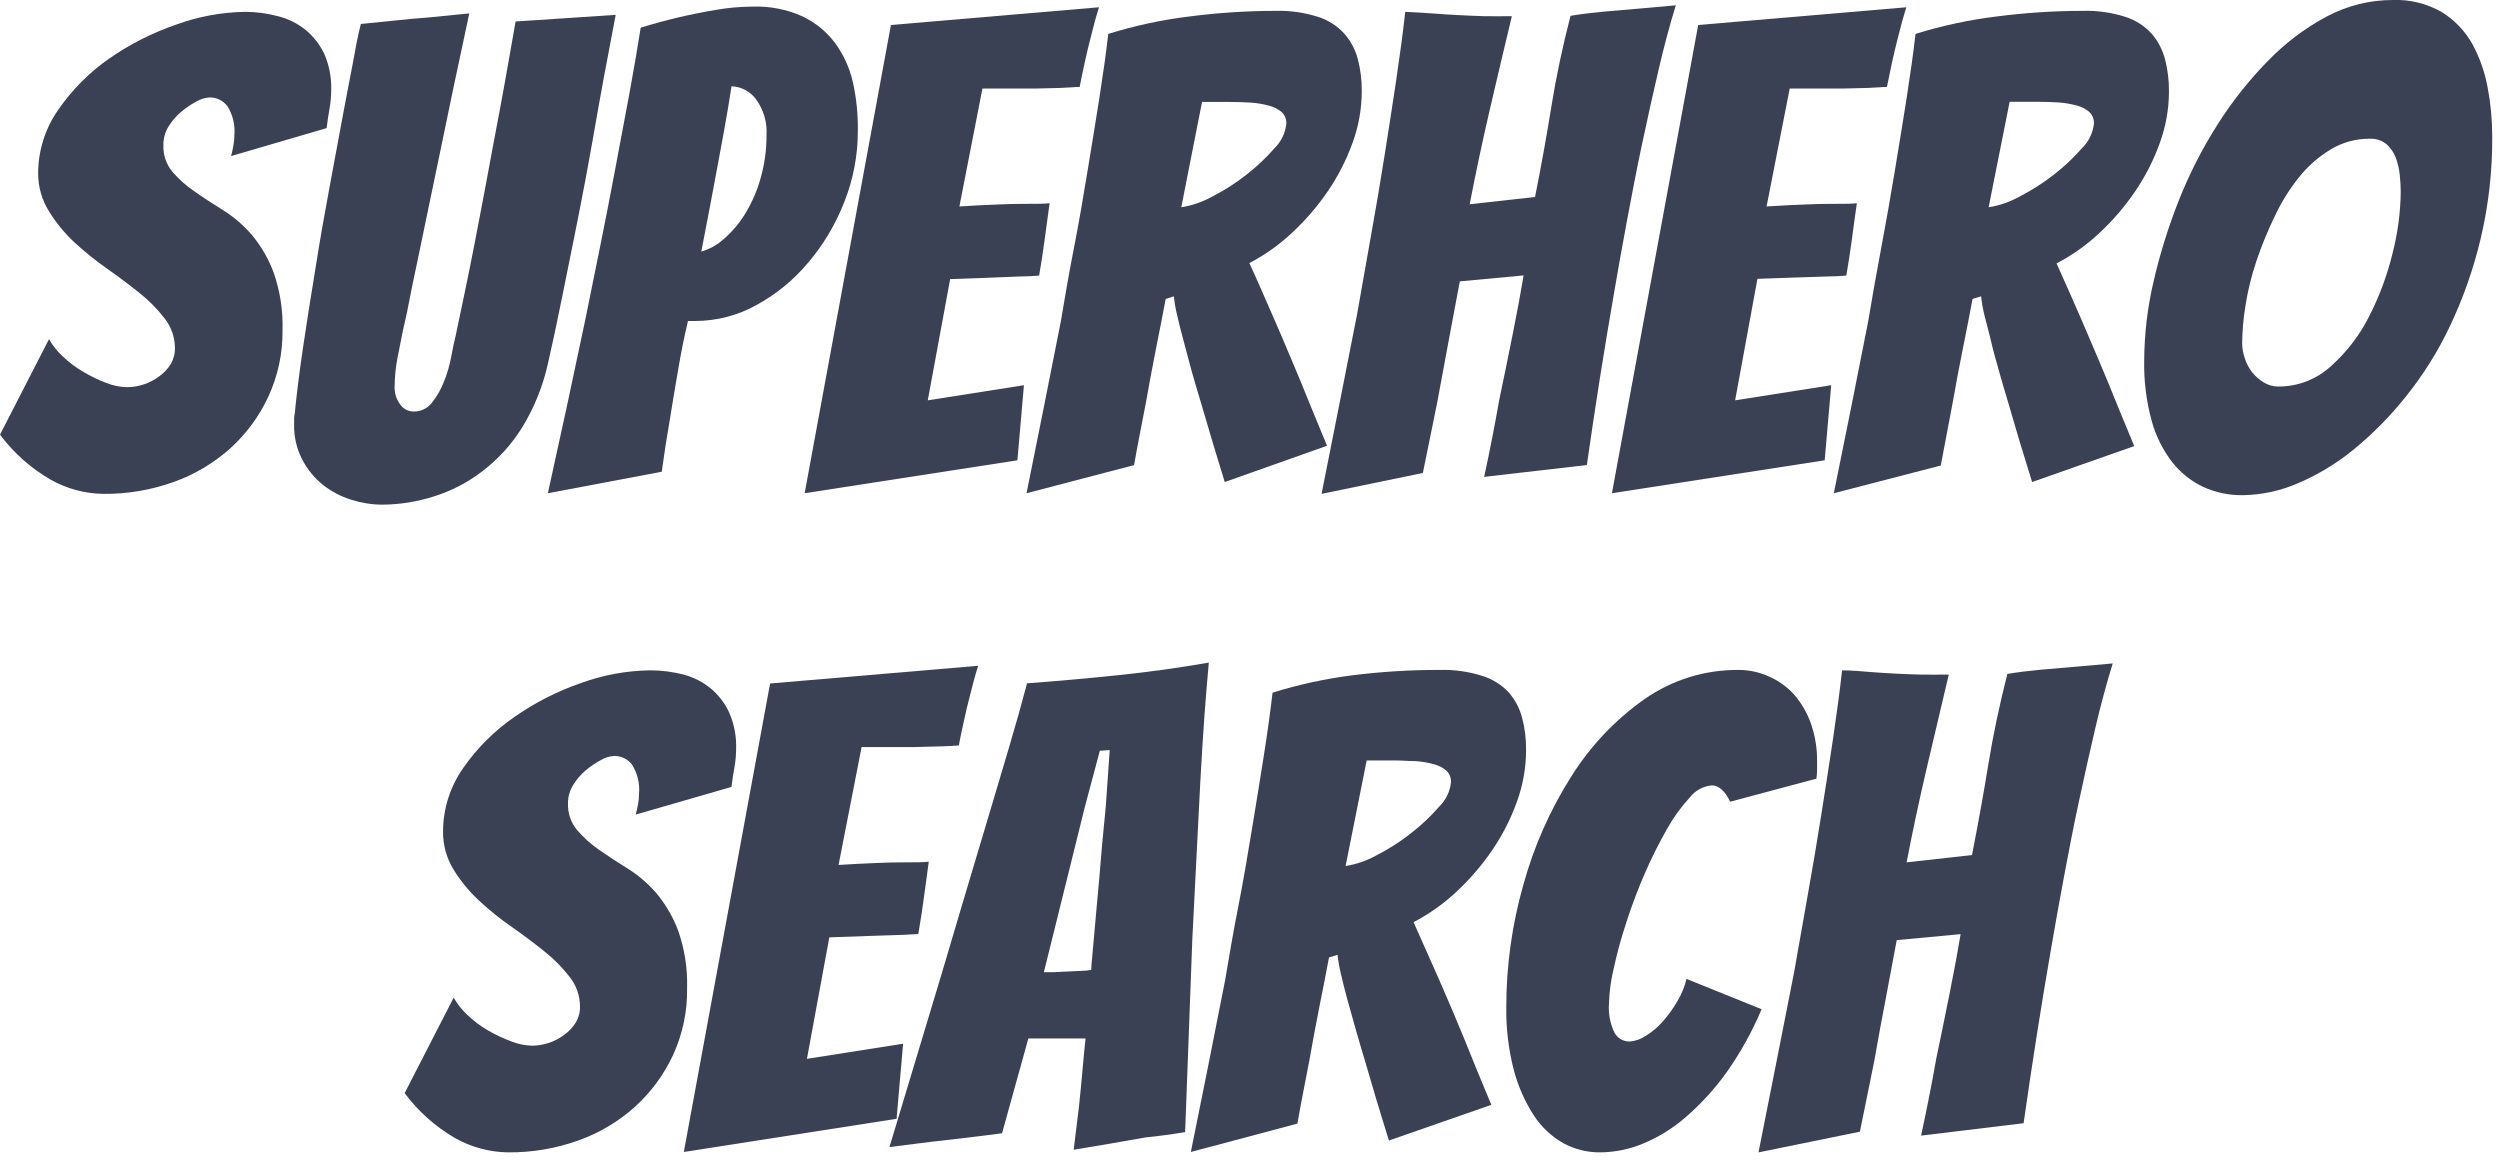 <svg width="306" height="142" viewBox="0 0 306 142" fill="none" xmlns="http://www.w3.org/2000/svg">
<path d="M32.84 48.56C31.724 50.962 30.136 53.115 28.17 54.89C26.149 56.697 23.795 58.093 21.24 59C18.484 59.985 15.576 60.476 12.65 60.45C10.393 60.419 8.179 59.825 6.21 58.72C3.787 57.321 1.674 55.443 0 53.2L6 41.51C6.451 42.305 7.025 43.024 7.7 43.64C8.464 44.377 9.317 45.016 10.24 45.54C11.123 46.057 12.046 46.502 13 46.87C13.809 47.193 14.669 47.369 15.54 47.39C16.219 47.386 16.893 47.278 17.54 47.07C18.238 46.848 18.894 46.51 19.48 46.07C20.044 45.671 20.523 45.165 20.89 44.58C21.248 43.976 21.428 43.282 21.41 42.58C21.405 41.278 20.965 40.014 20.16 38.99C19.259 37.82 18.218 36.766 17.06 35.85C15.82 34.85 14.48 33.85 13.06 32.85C11.656 31.864 10.32 30.785 9.06 29.62C7.878 28.512 6.849 27.25 6 25.87C5.122 24.471 4.661 22.851 4.67 21.2C4.675 18.398 5.549 15.666 7.17 13.38C8.861 10.938 10.979 8.821 13.42 7.13C15.943 5.383 18.696 3.993 21.6 3C24.294 2.019 27.133 1.495 30 1.45C31.382 1.452 32.757 1.637 34.09 2C35.316 2.315 36.459 2.891 37.44 3.69C38.395 4.489 39.166 5.485 39.7 6.61C40.297 7.995 40.584 9.493 40.54 11C40.538 11.758 40.471 12.514 40.34 13.26C40.21 14.01 40.08 14.82 39.98 15.68L28.29 19.1C28.4 18.67 28.49 18.24 28.57 17.81C28.65 17.385 28.69 16.953 28.69 16.52C28.792 15.293 28.497 14.067 27.85 13.02C27.595 12.673 27.26 12.393 26.873 12.204C26.487 12.014 26.06 11.92 25.63 11.93C25.076 11.966 24.539 12.131 24.06 12.41C23.402 12.761 22.782 13.18 22.21 13.66C21.586 14.175 21.052 14.79 20.63 15.48C20.211 16.155 19.992 16.935 20 17.73C19.945 18.916 20.33 20.08 21.08 21C21.869 21.92 22.777 22.73 23.78 23.41C24.85 24.17 26.02 24.93 27.28 25.71C28.592 26.531 29.775 27.542 30.79 28.71C31.946 30.093 32.859 31.662 33.49 33.35C34.281 35.614 34.651 38.003 34.58 40.4C34.618 43.216 34.023 46.005 32.84 48.56V48.56Z" fill="#3A4154"/>
<path d="M63.87 52.39C62.582 54.444 60.932 56.246 59 57.71C57.222 59.071 55.218 60.107 53.08 60.77C51.046 61.419 48.925 61.756 46.79 61.77C45.504 61.763 44.226 61.56 43 61.17C41.742 60.781 40.566 60.164 39.53 59.35C38.48 58.508 37.619 57.455 37 56.26C36.303 54.919 35.958 53.421 36 51.91V51.26C35.997 51.044 36.024 50.829 36.08 50.62C36.287 48.407 36.62 45.74 37.08 42.62C37.54 39.5 38.05 36.25 38.61 32.87C39.14 29.48 39.74 26.08 40.38 22.67C41.02 19.26 41.6 16.15 42.11 13.36C42.62 10.57 43.11 8.24 43.44 6.36C43.77 4.48 44.06 3.36 44.17 2.93C45.3 2.83 46.64 2.69 48.17 2.53C49.7 2.37 51.17 2.23 52.52 2.13L57.44 1.64C56.04 8.14 54.803 14.023 53.73 19.29C53.25 21.55 52.78 23.807 52.32 26.06C51.86 28.313 51.43 30.383 51.03 32.27C50.63 34.15 50.28 35.78 50.03 37.15C49.78 38.52 49.49 39.63 49.31 40.49C49.13 41.35 48.9 42.49 48.66 43.76C48.433 44.94 48.312 46.138 48.3 47.34C48.275 48.129 48.522 48.902 49 49.53C49.184 49.788 49.427 49.999 49.709 50.145C49.99 50.292 50.303 50.368 50.62 50.37C51.053 50.378 51.482 50.284 51.873 50.097C52.264 49.909 52.605 49.633 52.87 49.29C53.498 48.498 54.001 47.614 54.36 46.67C54.761 45.666 55.06 44.624 55.25 43.56C55.44 42.56 55.61 41.7 55.77 41.11C56.097 39.55 56.46 37.817 56.86 35.91C57.26 34.003 57.663 32.003 58.07 29.91C58.47 27.85 58.88 25.74 59.28 23.59L60.45 17.3C61.357 12.573 62.243 7.683 63.11 2.63L75.36 1.82C74.82 4.62 74.337 7.173 73.91 9.48C73.48 11.79 73.01 14.48 72.5 17.38C71.99 20.28 71.41 23.38 70.77 26.61C70.13 29.84 69.49 32.95 68.87 36.04C68.25 39.13 67.65 41.96 67.06 44.54C66.437 47.315 65.359 49.968 63.87 52.39Z" fill="#3A4154"/>
<path d="M67.06 60.37C68.667 53.123 70.197 46.03 71.65 39.09C72.237 36.19 72.857 33.127 73.51 29.9C74.163 26.673 74.78 23.503 75.36 20.39C75.953 17.283 76.517 14.283 77.05 11.39C77.583 8.497 78.04 5.83 78.42 3.39C80 2.9 81.51 2.49 83 2.14C84.49 1.79 86 1.48 87.63 1.21C89.106 0.951 90.602 0.817 92.1 0.81C94.201 0.732 96.292 1.139 98.21 2C99.788 2.746 101.161 3.865 102.21 5.26C103.254 6.692 103.996 8.322 104.39 10.05C104.824 12.003 105.029 14 105 16C105.006 18.978 104.446 21.931 103.35 24.7C102.297 27.417 100.797 29.939 98.91 32.16C97.135 34.277 94.978 36.041 92.55 37.36C90.265 38.621 87.7 39.284 85.09 39.29H84.21C83.77 41.117 83.367 43.117 83 45.29C82.62 47.44 82.3 49.42 82 51.29C81.62 53.443 81.287 55.593 81 57.74L67.06 60.37ZM87.77 20.63C87.183 23.81 86.54 27.197 85.84 30.79C86.841 30.503 87.764 29.993 88.54 29.3C89.565 28.42 90.448 27.388 91.16 26.24C92.008 24.872 92.658 23.391 93.09 21.84C93.579 20.137 93.825 18.372 93.82 16.6C93.933 14.986 93.46 13.385 92.49 12.09C92.142 11.632 91.697 11.258 91.187 10.993C90.677 10.729 90.114 10.581 89.54 10.56C89 14.11 88.36 17.46 87.77 20.63Z" fill="#3A4154"/>
<path d="M98.49 60.37L109.05 3.06L134.52 0.89C134.14 2.07 133.82 3.28 133.52 4.51C133.25 5.51 133 6.6 132.76 7.7C132.52 8.8 132.31 9.78 132.15 10.64C131.61 10.64 130.85 10.73 129.86 10.76L126.67 10.84C125.54 10.84 124.4 10.84 123.25 10.84H120.25L117.43 25.27C119.097 25.163 120.657 25.083 122.11 25.03C123.29 24.97 124.5 24.95 125.73 24.95C126.96 24.95 127.88 24.95 128.47 24.87C128.26 26.37 128.06 27.87 127.87 29.3C127.68 30.73 127.45 32.23 127.19 33.73C126.65 33.79 125.77 33.83 124.57 33.85L120.9 34C119.5 34.06 117.97 34.11 116.3 34.16L113.56 49L125.33 47.15L124.53 56.34L98.49 60.37Z" fill="#3A4154"/>
<path d="M125.65 60.37C127.097 53.217 128.493 46.217 129.84 39.37C130.33 36.47 130.84 33.45 131.46 30.31C132.08 27.17 132.6 24.05 133.11 20.96C133.62 17.87 134.11 14.89 134.56 12.01C135.01 9.13 135.38 6.52 135.65 4.15C138.882 3.142 142.199 2.429 145.56 2.02C149.062 1.563 152.589 1.333 156.12 1.33C157.882 1.279 159.64 1.526 161.32 2.06C162.554 2.451 163.664 3.158 164.54 4.11C165.322 5.002 165.887 6.063 166.19 7.21C166.531 8.498 166.696 9.827 166.68 11.16C166.677 13.32 166.294 15.462 165.55 17.49C164.8 19.568 163.792 21.543 162.55 23.37C161.289 25.22 159.827 26.923 158.19 28.45C156.614 29.937 154.841 31.198 152.92 32.2C153.92 34.35 154.92 36.7 156.02 39.2C157.12 41.7 158.15 44.2 159.12 46.5C160.2 49.167 161.303 51.853 162.43 54.56L149.91 59C148.843 55.56 147.877 52.337 147.01 49.33C146.63 48.09 146.26 46.82 145.88 45.5L144.88 41.75C144.56 40.57 144.29 39.51 144.08 38.57C143.893 37.814 143.759 37.045 143.68 36.27L142.68 36.59C142.36 38.31 141.97 40.31 141.51 42.59C141.05 44.9 140.64 47.13 140.26 49.28C139.78 51.8 139.26 54.35 138.81 56.93L125.65 60.37ZM144.59 25.37C145.906 25.162 147.175 24.725 148.34 24.08C149.835 23.32 151.252 22.416 152.57 21.38C153.814 20.411 154.962 19.326 156 18.14C156.818 17.34 157.331 16.278 157.45 15.14C157.462 14.879 157.418 14.618 157.321 14.375C157.225 14.132 157.078 13.912 156.89 13.73C156.433 13.344 155.892 13.07 155.31 12.93C154.588 12.733 153.847 12.609 153.1 12.56C152.29 12.51 151.46 12.48 150.6 12.48C150.01 12.48 149.4 12.48 148.78 12.48C148.16 12.48 147.62 12.48 147.13 12.48L144.59 25.37Z" fill="#3A4154"/>
<path d="M161.76 60.45C163.26 52.93 164.71 45.597 166.11 38.45C166.65 35.377 167.213 32.193 167.8 28.9C168.4 25.59 168.95 22.33 169.46 19.1C169.97 15.87 170.46 12.75 170.91 9.71C171.36 6.67 171.73 3.92 172 1.45C173.23 1.51 174.37 1.57 175.42 1.65C176.47 1.73 177.5 1.8 178.52 1.85C179.54 1.9 180.58 1.95 181.63 1.98C182.68 2.01 183.82 1.98 185.05 1.98C184.137 5.793 183.237 9.607 182.35 13.42C181.463 17.233 180.643 21.093 179.89 25L187.89 24.11C188.65 20.297 189.317 16.603 189.89 13.03C190.463 9.457 191.243 5.76 192.23 1.94C193.46 1.73 194.83 1.56 196.34 1.42L200.53 1.06C201.82 0.95 203.35 0.82 205.12 0.65C204.373 3.063 203.667 5.707 203 8.58C202.32 11.46 201.67 14.44 201 17.58C200.33 20.72 199.74 23.8 199.15 26.97C198.56 30.14 198.02 33.15 197.54 35.97C196.353 42.79 195.25 49.773 194.23 56.92L181.66 58.37C182.36 55.15 182.97 52.01 183.51 48.94C184.05 46.367 184.6 43.68 185.16 40.88C185.72 38.08 186.163 35.69 186.49 33.71L178.68 34.44C178.3 36.48 177.857 38.843 177.35 41.53C176.843 44.217 176.37 46.77 175.93 49.19L174.16 57.89L161.76 60.45Z" fill="#3A4154"/>
<path d="M197.3 60.37L207.86 3.06L233.33 0.89C232.96 2.07 232.63 3.28 232.33 4.51C232.07 5.51 231.81 6.6 231.57 7.7C231.33 8.8 231.13 9.78 230.96 10.64C230.43 10.64 229.66 10.73 228.67 10.76L225.48 10.84C224.35 10.84 223.21 10.84 222.06 10.84H219.06L216.23 25.27C217.897 25.163 219.457 25.083 220.91 25.03C222.09 24.97 223.3 24.95 224.54 24.95C225.78 24.95 226.68 24.95 227.28 24.87C227.06 26.37 226.86 27.87 226.67 29.3C226.48 30.73 226.25 32.23 225.99 33.73C225.45 33.79 224.58 33.83 223.37 33.85L219.7 33.97C218.3 34.03 216.77 34.08 215.11 34.13L212.38 49L224.14 47.15L223.34 56.34L197.3 60.37Z" fill="#3A4154"/>
<path d="M224.46 60.37C225.92 53.217 227.32 46.217 228.66 39.37C229.14 36.47 229.677 33.45 230.27 30.31C230.86 27.16 231.41 24.05 231.92 20.96C232.43 17.87 232.92 14.89 233.37 12.01C233.82 9.13 234.19 6.52 234.46 4.15C237.693 3.143 241.009 2.431 244.37 2.02C247.871 1.563 251.399 1.333 254.93 1.33C256.692 1.279 258.45 1.525 260.13 2.06C261.364 2.451 262.473 3.158 263.35 4.11C264.133 5.016 264.698 6.091 265 7.25C265.333 8.54 265.494 9.868 265.48 11.2C265.477 13.36 265.094 15.502 264.35 17.53C263.6 19.608 262.592 21.583 261.35 23.41C260.096 25.262 258.636 26.966 257 28.49C255.421 29.977 253.644 31.239 251.72 32.24C252.693 34.393 253.727 36.727 254.82 39.24C255.92 41.8 256.96 44.24 257.92 46.54C259 49.207 260.103 51.893 261.23 54.6L248.73 59C247.65 55.56 246.68 52.337 245.82 49.33C245.45 48.09 245.07 46.82 244.7 45.5C244.33 44.18 243.97 42.93 243.7 41.75C243.43 40.57 243.11 39.51 242.89 38.57C242.708 37.813 242.574 37.044 242.49 36.27L241.44 36.59C241.12 38.31 240.73 40.31 240.27 42.59C239.81 44.87 239.387 47.117 239 49.33C238.52 51.85 238.037 54.4 237.55 56.98L224.46 60.37ZM243.41 25.37C244.723 25.163 245.989 24.726 247.15 24.08C248.647 23.318 250.067 22.414 251.39 21.38C252.645 20.407 253.804 19.315 254.85 18.12C255.668 17.32 256.181 16.259 256.3 15.12C256.312 14.859 256.268 14.598 256.171 14.355C256.075 14.112 255.928 13.892 255.74 13.71C255.287 13.324 254.749 13.05 254.17 12.91C253.444 12.713 252.7 12.589 251.95 12.54C251.14 12.49 250.31 12.46 249.45 12.46C248.86 12.46 248.25 12.46 247.64 12.46C247.03 12.46 246.47 12.46 245.98 12.46L243.41 25.37Z" fill="#3A4154"/>
<path d="M303.65 29.14C302.78 32.835 301.523 36.428 299.9 39.86C298.437 42.965 296.611 45.886 294.46 48.56C292.548 50.963 290.382 53.152 288 55.09C285.924 56.779 283.617 58.162 281.15 59.2C279.058 60.093 276.814 60.571 274.54 60.61C272.872 60.64 271.219 60.298 269.7 59.61C268.223 58.915 266.926 57.888 265.91 56.61C264.738 55.1 263.875 53.373 263.37 51.53C262.706 49.104 262.397 46.595 262.45 44.08C262.471 40.878 262.846 37.689 263.57 34.57C264.343 31.191 265.369 27.875 266.64 24.65C267.923 21.39 269.513 18.259 271.39 15.3C273.174 12.469 275.256 9.838 277.6 7.45C279.709 5.265 282.149 3.426 284.83 2C287.312 0.684 290.08 -0.003 292.89 -2.71723e-05C294.99 -0.077 297.07 0.439 298.89 1.49C300.432 2.448 301.708 3.779 302.6 5.36C303.511 7.035 304.149 8.844 304.49 10.72C304.862 12.698 305.049 14.707 305.05 16.72C305.075 20.901 304.605 25.07 303.65 29.14V29.14ZM274.76 43.85C274.955 44.459 275.253 45.031 275.64 45.54C276.035 46.035 276.512 46.458 277.05 46.79C277.595 47.132 278.226 47.312 278.87 47.31C281.259 47.322 283.563 46.429 285.32 44.81C287.252 43.083 288.84 41.007 290 38.69C291.246 36.246 292.202 33.665 292.85 31C293.48 28.552 293.815 26.038 293.85 23.51C293.847 22.808 293.807 22.107 293.73 21.41C293.657 20.693 293.496 19.987 293.25 19.31C293.009 18.678 292.622 18.113 292.12 17.66C291.542 17.184 290.807 16.942 290.06 16.98C288.388 16.967 286.745 17.413 285.31 18.27C283.813 19.168 282.489 20.326 281.4 21.69C280.209 23.177 279.202 24.802 278.4 26.53C277.54 28.303 276.795 30.131 276.17 32C275.571 33.772 275.126 35.592 274.84 37.44C274.593 38.958 274.459 40.492 274.44 42.03C274.448 42.65 274.556 43.264 274.76 43.85V43.85Z" fill="#3A4154"/>
<path d="M82.37 129.16C81.251 131.56 79.663 133.713 77.7 135.49C75.679 137.297 73.325 138.693 70.77 139.6C68.014 140.584 65.106 141.075 62.18 141.05C59.919 141.019 57.703 140.425 55.73 139.32C53.31 137.92 51.2 136.042 49.53 133.8L55.53 122.11C55.981 122.902 56.551 123.621 57.22 124.24C57.986 124.975 58.839 125.613 59.76 126.14C60.662 126.66 61.605 127.105 62.58 127.47C63.389 127.792 64.249 127.968 65.12 127.99C65.799 127.985 66.474 127.878 67.12 127.67C67.816 127.45 68.469 127.111 69.05 126.67C69.614 126.271 70.093 125.765 70.46 125.18C70.826 124.578 71.01 123.884 70.99 123.18C70.985 121.878 70.545 120.614 69.74 119.59C68.836 118.42 67.791 117.365 66.63 116.45C65.4 115.45 64.06 114.45 62.63 113.45C61.22 112.475 59.883 111.399 58.63 110.23C57.427 109.113 56.381 107.838 55.52 106.44C54.657 105.037 54.209 103.417 54.23 101.77C54.237 98.988 55.099 96.275 56.7 94C58.404 91.547 60.539 89.423 63 87.73C65.521 85.974 68.274 84.578 71.18 83.58C73.869 82.607 76.701 82.09 79.56 82.05C80.947 82.045 82.328 82.22 83.67 82.57C84.889 82.891 86.025 83.471 87 84.27C87.957 85.072 88.726 86.076 89.25 87.21C89.861 88.604 90.152 90.118 90.1 91.64C90.098 92.398 90.031 93.154 89.9 93.9C89.76 94.65 89.64 95.46 89.53 96.32L77.82 99.7C77.93 99.27 78.02 98.84 78.1 98.41C78.18 97.985 78.22 97.553 78.22 97.12C78.322 95.894 78.027 94.667 77.38 93.62C77.125 93.273 76.79 92.993 76.403 92.804C76.017 92.614 75.59 92.52 75.16 92.53C74.606 92.565 74.069 92.729 73.59 93.01C72.928 93.36 72.304 93.779 71.73 94.26C71.109 94.775 70.578 95.39 70.16 96.08C69.737 96.754 69.515 97.534 69.52 98.33C69.48 99.502 69.863 100.648 70.6 101.56C71.392 102.486 72.299 103.306 73.3 104C74.38 104.76 75.55 105.52 76.81 106.3C78.122 107.121 79.305 108.132 80.32 109.3C81.476 110.683 82.389 112.252 83.02 113.94C83.801 116.189 84.167 118.561 84.1 120.94C84.15 123.775 83.559 126.585 82.37 129.16V129.16Z" fill="#3A4154"/>
<path d="M83.7 141L94.26 83.66L119.73 81.49C119.35 82.67 119.03 83.88 118.73 85.11C118.46 86.11 118.21 87.2 117.97 88.3C117.73 89.4 117.52 90.38 117.36 91.24C116.82 91.29 116.06 91.33 115.07 91.36L111.88 91.44C110.75 91.44 109.61 91.44 108.46 91.44H105.46L102.64 105.87C104.313 105.763 105.873 105.683 107.32 105.63C108.5 105.57 109.71 105.55 110.94 105.55C112.17 105.55 113.09 105.55 113.68 105.47C113.47 106.97 113.27 108.47 113.08 109.9C112.89 111.33 112.66 112.83 112.4 114.33C111.86 114.33 110.98 114.43 109.78 114.45L106.11 114.57C104.71 114.63 103.18 114.68 101.51 114.73L98.77 129.6L110.54 127.75L109.74 136.94L83.7 141Z" fill="#3A4154"/>
<path d="M135.77 140L131.42 140.73C131.63 138.95 131.84 137.21 132.06 135.49C132.22 133.98 132.37 132.49 132.5 130.97C132.63 129.45 132.76 128.18 132.87 127.11H125.87L122.65 138.71C121.47 138.87 120.07 139.05 118.46 139.24L113.95 139.76L108.87 140.4L115.23 119.29L117.93 110.18C118.87 107.013 119.813 103.857 120.76 100.71C121.7 97.57 122.6 94.54 123.46 91.64C124.32 88.74 125.07 86.08 125.71 83.64C129.37 83.367 133.093 83.033 136.88 82.64C140.667 82.247 144.36 81.733 147.96 81.1C147.8 82.82 147.623 84.957 147.43 87.51C147.25 90.06 147.07 92.85 146.91 95.85C146.75 98.85 146.59 102.01 146.43 105.28C146.27 108.55 146.1 111.79 145.94 114.96C145.673 122.373 145.38 130.243 145.06 138.57C143.44 138.84 141.83 139.06 140.22 139.22L135.77 140ZM127.77 119H128.94L130.71 118.91L132.44 118.83C132.82 118.829 133.198 118.789 133.57 118.71C133.57 118.39 133.61 117.84 133.69 117.06C133.77 116.28 133.85 115.4 133.93 114.4C134.01 113.4 134.11 112.32 134.22 111.14C134.33 109.96 134.43 108.8 134.54 107.67C134.747 104.93 135.013 101.977 135.34 98.81L135.83 91.81L134.62 91.89L132.77 98.83L127.77 119Z" fill="#3A4154"/>
<path d="M145.76 141C147.213 133.853 148.61 126.853 149.95 120C150.44 117.1 150.95 114.08 151.57 110.94C152.19 107.8 152.71 104.68 153.22 101.59C153.73 98.5 154.22 95.51 154.67 92.64C155.12 89.77 155.49 87.15 155.76 84.78C158.993 83.774 162.31 83.058 165.67 82.64C169.173 82.204 172.7 81.991 176.23 82C177.992 81.949 179.75 82.196 181.43 82.73C182.658 83.107 183.768 83.796 184.65 84.73C185.432 85.622 185.997 86.683 186.3 87.83C186.646 89.135 186.811 90.481 186.79 91.83C186.787 93.99 186.404 96.132 185.66 98.16C184.91 100.238 183.902 102.213 182.66 104.04C181.399 105.89 179.937 107.593 178.3 109.12C176.721 110.607 174.944 111.869 173.02 112.87C173.987 115.017 175.023 117.35 176.13 119.87C177.237 122.39 178.27 124.823 179.23 127.17C180.3 129.85 181.41 132.54 182.54 135.23L170 139.6C168.927 136.16 167.96 132.937 167.1 129.93C166.72 128.69 166.35 127.42 165.97 126.1L164.92 122.35C164.6 121.17 164.33 120.11 164.12 119.17C163.933 118.414 163.799 117.645 163.72 116.87L162.67 117.19C162.35 118.91 161.96 120.91 161.5 123.19C161.04 125.5 160.63 127.73 160.25 129.88C159.77 132.4 159.25 134.95 158.8 137.53L145.76 141ZM164.7 106C166.016 105.792 167.285 105.355 168.45 104.71C169.945 103.95 171.362 103.046 172.68 102.01C173.941 101.036 175.103 99.941 176.15 98.74C176.971 97.942 177.484 96.879 177.6 95.74C177.612 95.479 177.568 95.218 177.471 94.975C177.375 94.732 177.228 94.512 177.04 94.33C176.585 93.94 176.043 93.666 175.46 93.53C174.738 93.333 173.997 93.209 173.25 93.16C172.44 93.16 171.61 93.08 170.75 93.08C170.16 93.08 169.55 93.08 168.93 93.08C168.31 93.08 167.77 93.08 167.28 93.08L164.7 106Z" fill="#3A4154"/>
<path d="M211.33 131.26C209.885 133.277 208.207 135.117 206.33 136.74C204.761 138.109 202.977 139.21 201.05 140C199.412 140.673 197.661 141.03 195.89 141.05C194.302 141.067 192.736 140.678 191.34 139.92C189.891 139.096 188.66 137.937 187.75 136.54C186.638 134.827 185.807 132.946 185.29 130.97C184.639 128.446 184.329 125.846 184.37 123.24C184.372 118.184 185.075 113.153 186.46 108.29C187.752 103.592 189.737 99.112 192.35 95C194.689 91.275 197.749 88.055 201.35 85.53C204.717 83.196 208.724 81.963 212.82 82C214.101 81.999 215.366 82.275 216.53 82.81C217.692 83.318 218.734 84.064 219.59 85C220.492 86.045 221.19 87.249 221.65 88.55C222.175 90.05 222.433 91.631 222.41 93.22V94.22C222.407 94.585 222.38 94.949 222.33 95.31L211.77 98.13C211.13 96.79 210.37 96.13 209.51 96.13C208.983 96.181 208.473 96.339 208.01 96.596C207.548 96.852 207.142 97.201 206.82 97.62C205.74 98.795 204.804 100.094 204.03 101.49C203.048 103.21 202.16 104.983 201.37 106.8C200.521 108.738 199.77 110.717 199.12 112.73C198.453 114.73 197.93 116.623 197.55 118.41C197.19 119.847 196.986 121.319 196.94 122.8C196.841 124.05 197.079 125.304 197.63 126.43C197.811 126.75 198.074 127.016 198.393 127.201C198.711 127.385 199.072 127.482 199.44 127.48C200.157 127.434 200.847 127.195 201.44 126.79C202.225 126.312 202.93 125.715 203.53 125.02C204.205 124.265 204.799 123.44 205.3 122.56C205.817 121.711 206.199 120.787 206.43 119.82L215.62 123.53C214.473 126.254 213.034 128.845 211.33 131.26Z" fill="#3A4154"/>
<path d="M215.24 141.05C216.74 133.53 218.19 126.197 219.59 119.05C220.13 115.98 220.69 112.8 221.28 109.49C221.87 106.18 222.42 102.93 222.93 99.7C223.44 96.47 223.93 93.35 224.38 90.31C224.83 87.27 225.2 84.52 225.47 82.05C226.71 82.05 227.85 82.17 228.9 82.25C229.95 82.33 230.98 82.4 232 82.45C233.02 82.5 234.06 82.55 235.1 82.57C236.14 82.59 237.29 82.57 238.53 82.57C237.623 86.39 236.723 90.207 235.83 94.02C234.937 97.833 234.117 101.677 233.37 105.55L241.37 104.66C242.123 100.84 242.79 97.147 243.37 93.58C243.95 90.013 244.727 86.317 245.7 82.49C246.94 82.28 248.31 82.11 249.81 81.97L254 81.61C255.29 81.5 256.83 81.37 258.6 81.2C257.85 83.62 257.13 86.27 256.46 89.14C255.79 92.01 255.13 95 254.46 98.09C253.79 101.18 253.2 104.31 252.6 107.48C252 110.65 251.48 113.66 250.99 116.48C249.81 123.3 248.71 130.3 247.69 137.48L235.14 139C235.84 135.78 236.46 132.637 237 129.57C237.54 126.99 238.09 124.31 238.65 121.51C239.21 118.71 239.65 116.33 239.98 114.34L232.16 115.07C231.79 117.07 231.34 119.47 230.83 122.16C230.32 124.85 229.83 127.4 229.42 129.82L227.65 138.52L215.24 141.05Z" fill="#3A4154"/>
</svg>
